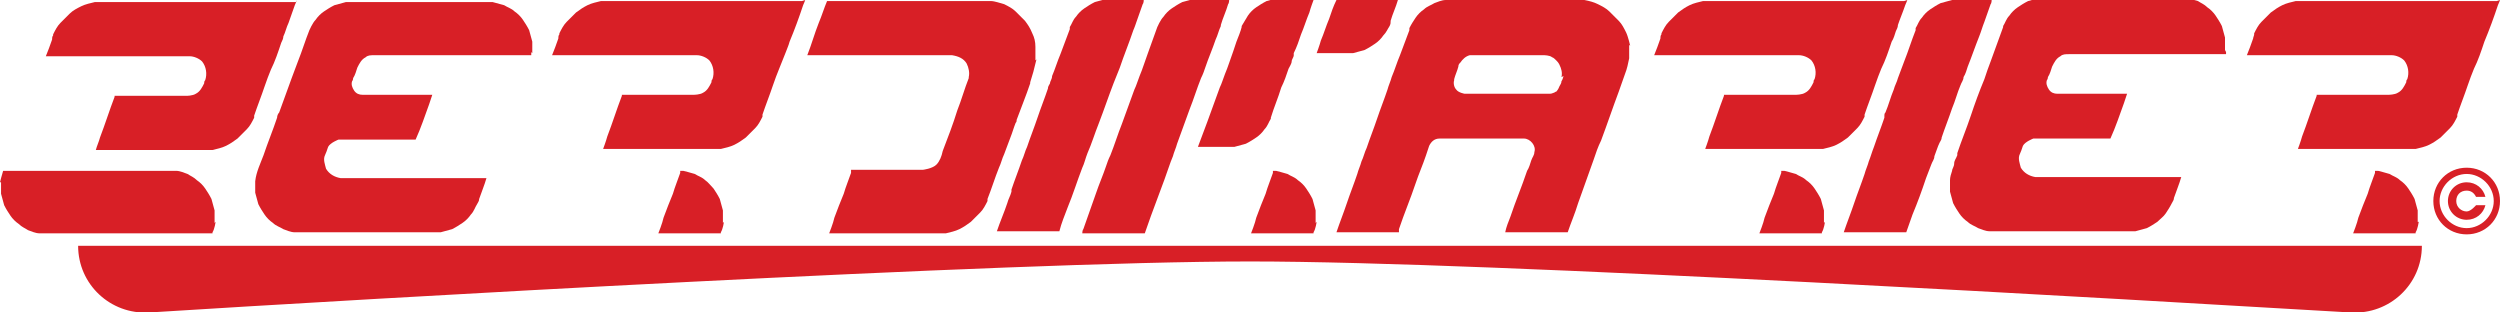 <?xml version="1.0" encoding="utf-8"?>
<svg fill="#d81f26" stroke="none" viewBox="0 0 24 3" stroke-width="0" stroke-linecap="round" stroke-linejoin="round" xmlns="http://www.w3.org/2000/svg"><path d="m2.07,2.13h0s-.01.07-.03.1c0,0,0,0,0,.01H.44s-.04,0-.06,0c-.04,0-.08-.02-.11-.03-.03-.02-.06-.03-.09-.06-.03-.02-.06-.05-.08-.08-.02-.03-.04-.06-.06-.1-.01-.04-.02-.07-.03-.11,0-.04,0-.08,0-.11H0s.02-.08.03-.11h1.6s.04,0,.06,0c.04,0,.08.02.11.03.03.02.06.03.09.06.03.02.06.05.08.08.02.03.04.06.06.1.01.04.02.07.03.11,0,.04,0,.08,0,.12Z"></path><path d="m23.22,2.13s-.01.07-.03.1c0,0,0,0,0,.01h-.6s.04-.1.05-.15c.03-.08.06-.16.09-.23.02-.07.05-.14.07-.2,0,0,0-.02,0-.02.01,0,.02,0,.03,0h0s.08.02.11.03c.03.02.07.03.1.06.03.02.06.05.08.08.02.03.04.06.06.1.01.04.02.07.03.11,0,.04,0,.08,0,.11h0Z"></path><path d="m19.12,0s0,.03-.01.04c-.02.06-.04.11-.06.17,0,0,0,0,0,0-.02.05-.03.09-.05.14,0,0,0,0,0,0-.04.1-.07.19-.11.29-.01.03-.02.07-.04.1,0,.03-.02.05-.03.08-.03.07-.05.15-.08.22-.03.09-.07.19-.1.28,0,.02-.01.03-.02.05-.02.04-.03.08-.05.13,0,.03-.02.05-.03.08l-.05.13c-.04.12-.08.23-.13.35-.02.06-.04.11-.06.17h-.6c.03-.09.07-.19.1-.28.03-.09.07-.19.1-.28.01-.04.03-.08.04-.12.02-.05.03-.09.05-.14.03-.09.07-.19.1-.28,0,0,0-.01,0-.02,0-.01,0-.02.01-.03.03-.07.05-.15.08-.22.01-.04.03-.07.04-.11.02-.05.04-.11.06-.16.04-.1.07-.2.11-.3,0,0,0-.01,0-.02.02-.03.03-.07.06-.1.02-.03.05-.06.08-.08.03-.02.06-.04.1-.06.04-.01.07-.02.11-.03.06,0,.12,0,.18,0h.17,0Z"></path><path d="m17.52,2.13h0s-.01.07-.03.1c0,0,0,0,0,0,0,0,0,0,0,.01h-.6s.04-.1.05-.15c.03-.08.06-.16.09-.23.02-.07.05-.14.07-.2,0,0,0-.02,0-.02.01,0,.02,0,.03,0h0s.08.02.11.03c.03.02.07.03.1.06.03.02.06.05.08.08.02.03.04.06.06.1.01.04.02.07.03.11,0,.04,0,.08,0,.12h0Z"></path><path d="m12.64,2.13s-.01.07-.03.1c0,0,0,0,0,0,0,0,0,0,0,.01h-.6s.04-.1.05-.15c.03-.08.06-.16.09-.23.02-.07.05-.14.07-.2,0,0,0-.02,0-.02.01,0,.02,0,.03,0h0s.08.02.11.03c.03.02.07.03.1.06.03.02.06.05.08.08.02.03.04.06.06.1.01.04.02.07.03.11,0,.04,0,.08,0,.12h0Z"></path><path d="m12.61,0s-.03.08-.04.12c-.03.07-.05.14-.08.21-.02.06-.04.12-.07.18,0,0,0,.01,0,.02,0,.02-.02.04-.02.06,0,0,0,0,0,0,0,0,0,0,0,0,0,.02-.02.05-.03.07-.02.06-.04.12-.07.18-.03.1-.07.19-.1.29,0,0,0,0,0,.01,0,0,0,0,0,0-.02.03-.03.07-.06.1-.02.03-.05.06-.08.08-.03.02-.06.04-.1.06-.04.01-.07.02-.11.03-.06,0-.12,0-.18,0h-.17c.03-.08.06-.16.09-.24.04-.11.08-.22.12-.33.02-.04.03-.08.05-.13.03-.07.05-.14.08-.22.01-.03.02-.06.03-.09.02-.05.04-.1.05-.14,0,0,0,0,0,0,0,0,0,0,0-.01,0,0,0,0,0,0,.02-.03.04-.07.06-.1.02-.03.05-.06.08-.08.03-.02.06-.04.1-.06.04-.01.07-.02.11-.03.06,0,.12,0,.18,0h.17Z"></path><path d="m10.98,0s0,.03-.01.04c-.02.06-.04.11-.06.17h0s-.02.06-.03.08c-.04.12-.09.24-.13.36l-.06.15c-.05.13-.09.25-.14.38-.04.1-.07.2-.11.29-.02.05-.03.1-.05.14-.05.13-.09.26-.14.38-.03.08-.06.15-.08.23h-.6c.03-.09.07-.18.1-.27,0,0,0,0,0,0,.01-.04.03-.07.04-.11,0,0,0-.01,0-.02,0,0,0,0,0,0,.03-.09.07-.19.1-.28.02-.04.03-.09.05-.13,0,0,0,0,0,0,.03-.09.07-.19.1-.28.03-.09.07-.19.1-.28,0-.02.01-.03.02-.05,0-.02.02-.04.02-.07,0,0,0,0,0,0,.03-.07.05-.14.08-.21.03-.08.06-.16.09-.24,0,0,0-.01,0-.02.02-.03.03-.07.06-.1.02-.03.05-.06.08-.08.03-.02.06-.04.1-.06.04-.01.07-.02.11-.03.06,0,.12,0,.18,0h.17Z"></path><path d="m11.8,0s0,.03-.01.04c-.02.07-.05.13-.07.2,0,0,0,0,0,.01-.02.04-.03.09-.05.13-.03.09-.07.18-.1.27-.01.03-.02.06-.04.1-.04.1-.07.2-.11.3-.04.11-.08.22-.12.33-.01.04-.03.08-.04.12,0,0,0,0,0,0-.03.07-.05.14-.08.22l-.13.35c-.02.06-.04.11-.06.17h-.6s0-.03.01-.04c.04-.11.08-.23.12-.34.03-.09.07-.18.1-.27.01-.03.02-.06.04-.1.04-.1.07-.2.11-.3.04-.11.08-.22.12-.33.02-.04.03-.08.05-.13.03-.07.05-.14.08-.22.03-.08.06-.17.09-.25q.02-.06,0,0s.03-.07.06-.1c.02-.03.05-.06.08-.08.03-.02.06-.04.1-.06.04-.01.07-.02.11-.03.06,0,.12,0,.18,0h.17Z"></path><path d="m6.95,2.13h0s-.01.07-.03.1c0,0,0,0,0,.01h-.6s.04-.1.05-.15c.03-.08.06-.16.09-.23.02-.07.05-.14.07-.2,0,0,0-.02,0-.02.01,0,.02,0,.03,0h0s.08.02.11.03c.03.02.07.03.1.06.03.02.05.05.08.08.02.03.04.06.06.1.01.04.02.07.03.11,0,.04,0,.08,0,.12h0Z"></path><path d="m9.95.57s-.02.08-.03.12h0s-.03.1-.03.1c0,0,0,.01,0,.01-.04.12-.09.24-.13.35,0,.01,0,.02-.01.03-.02.05-.03.09-.05.14-.02.05-.04.11-.06.16-.02.04-.03.09-.05.13-.04.1-.07.2-.11.3,0,0,0,.01,0,.02,0,0,0,0,0,0-.02.04-.04.08-.07.11-.03.03-.06.06-.09.09-.04.03-.07.05-.11.07-.04.02-.09.03-.13.04-.05,0-.11,0-.16,0h-.96s.04-.1.05-.15c.03-.08.06-.16.09-.23.02-.07.05-.14.07-.2,0,0,0-.02,0-.03h.69s.09-.01.13-.05c.03-.03.05-.08.06-.13.05-.13.1-.26.14-.39.04-.1.07-.21.11-.31,0,0,0,0,0,0,0,0,0,0,0-.01.01-.04,0-.09-.02-.13-.03-.05-.08-.07-.14-.08h-1.33s-.04,0-.06,0c.04-.1.07-.21.11-.31.03-.07.05-.14.08-.21h1.34c.05,0,.11,0,.16,0,.02,0,.05,0,.07,0,.04,0,.09.02.13.03.04.02.08.04.11.07.03.03.06.06.09.09.03.04.05.07.07.12.02.04.03.08.03.13,0,.04,0,.09,0,.13h0Z"></path><path d="m7.73,0s-.01.03-.02.05c-.04.12-.08.23-.13.35-.01.04-.03.08-.04.11-.02.05-.04.1-.06.15-.02.05-.04.1-.06.16-.03.09-.07.19-.1.28,0,0,0,.01,0,.02-.02.04-.04.08-.07.11-.03.03-.06.06-.09.09-.04.03-.07.05-.11.07-.04.02-.09.03-.13.04-.05,0-.11,0-.16,0h-.97s.03-.08.04-.12c.05-.13.09-.26.14-.39,0,0,0,0,0-.01h.69s.06,0,.09-.02c.04-.02.06-.06.08-.1,0-.01,0-.02.01-.03.02-.06.01-.13-.03-.18-.03-.03-.08-.05-.12-.05-.04,0-.08,0-.12,0h-1.27c.02-.05.04-.1.06-.16,0-.01,0-.03.01-.04,0,0,0,0,0-.01,0,0,0,0,0,0,.02-.04.04-.08.07-.11.03-.03.06-.06.09-.09.04-.03.07-.05.11-.07.04-.02.09-.03.13-.04h0s.07,0,.1,0h1.83,0Z"></path><path d="m18.31,0s-.01.03-.02.05c-.02.06-.05.13-.07.19,0,0,0,0,0,0,0,.02-.01.04-.02.06-.01.03-.02.07-.04.1-.03.09-.06.18-.1.26-.02.05-.04.1-.06.16-.03.09-.07.19-.1.28h0s0,.01,0,.02c-.02.04-.04.08-.07.11-.03.03-.06.06-.09.09-.04.03-.07.05-.11.07-.04.02-.09.03-.13.04-.05,0-.11,0-.16,0h-.97s.03-.08.04-.12c.05-.13.09-.26.14-.39,0,0,0,0,0-.01h.69s.06,0,.09-.02c.04-.02.06-.06.08-.1,0-.01,0-.02.01-.03.02-.06.01-.13-.03-.18-.03-.03-.08-.05-.12-.05-.04,0-.08,0-.12,0h-1.27c.02-.05.04-.1.06-.16,0-.01,0-.03.01-.04,0,0,0,0,0-.01,0,0,0,0,0,0,.02-.04.04-.08.07-.11.03-.03.06-.06.09-.09.04-.03.07-.05.11-.07.04-.02.09-.03.13-.04h0s.07,0,.1,0h1.83,0Z"></path><path d="m24,0s-.01.03-.02.05c-.04.12-.08.23-.13.35-.03.09-.06.18-.1.26-.02.05-.04.1-.06.16-.03.09-.07.19-.1.28,0,0,0,.01,0,.02-.02.04-.04.08-.07.11-.03.03-.06.06-.09.09-.04.03-.07.05-.11.07-.04.02-.09.03-.13.04-.05,0-.11,0-.16,0h-.97s.03-.08.04-.12c.05-.13.09-.26.14-.39,0,0,0,0,0-.01h.69s.06,0,.09-.02c.04-.02.06-.06.08-.1,0-.01,0-.02.01-.03.02-.06.01-.13-.03-.18-.03-.03-.08-.05-.12-.05-.04,0-.08,0-.12,0h-1.27c.02-.05.04-.1.06-.16,0-.01.01-.03.01-.04,0,0,0,0,0-.01,0,0,0,0,0,0,.02-.04.04-.08.07-.11.03-.03.06-.06.09-.09.04-.03.07-.05.11-.07.04-.02.09-.03.13-.04h0s.07,0,.1,0h1.83,0Z"></path><path d="m5.1.5h0s0,.02,0,.03h-1.44s-.04,0-.07,0c-.03,0-.06,0-.08.02-.04.02-.06.06-.08.1-.01.03-.02.07-.04.1,0,0,0,.02-.01.03-.01.03,0,.06.02.09.02.03.05.04.08.04h.67s-.02.06-.03.09c-.04.11-.08.23-.13.34,0,0,0,0,0,0h-.74s-.08.03-.1.07c-.01.03-.02.06-.03.08-.02.04,0,.09.01.13.03.05.08.08.14.09.02,0,.04,0,.06,0h1.26s.06,0,.08,0c-.02.07-.05.14-.07.2,0,.02-.01.03-.02.05-.02.03-.03.07-.06.1-.02.03-.05.06-.08.08-.03.02-.06.04-.1.06-.04.01-.07.02-.11.03-.06,0-.11,0-.17,0h-1.04s-.1,0-.14,0c-.02,0-.04,0-.05,0-.04,0-.08-.02-.11-.03-.03-.02-.07-.03-.1-.06-.03-.02-.06-.05-.08-.08-.02-.03-.04-.06-.06-.1-.01-.04-.02-.07-.03-.11,0-.04,0-.08,0-.11.01-.09.05-.17.08-.25.04-.12.09-.24.13-.36,0-.02.01-.04.02-.05.04-.11.08-.22.12-.33.02-.05.04-.11.06-.16.04-.1.07-.2.11-.3,0,0,0,0,0,0,0,0,0,0,0,0s0,0,0,0h0s.03-.07.06-.1c.02-.03.05-.06.08-.08.03-.02.06-.04.1-.06.04-.01.07-.02.11-.03h0c.06,0,.12,0,.18,0h1.09s.09,0,.14,0h0s.07.02.11.03c.03.02.07.03.1.06.03.02.06.05.08.08.02.03.04.06.06.1.01.04.02.07.03.11,0,.04,0,.08,0,.11h0Z"></path><path d="m15.65.44s-.02-.09-.04-.13c-.02-.04-.04-.08-.07-.11-.03-.03-.06-.06-.09-.09-.03-.03-.07-.05-.11-.07-.04-.02-.08-.03-.13-.04h0s-.03,0-.05,0c-.05,0-.09,0-.14,0h-1.08s-.04,0-.06,0c-.04,0-.08.02-.11.03-.03.02-.07.03-.1.06-.03.02-.06.05-.08.08-.02.03-.04.06-.06.1,0,0,0,.01,0,.02-.03.08-.06.16-.09.24-.03.07-.05.14-.08.21-.01.04-.03.08-.04.12-.03.09-.07.19-.1.28-.03.09-.07.19-.1.28-.02.04-.03.09-.05.13-.01.04-.03.08-.04.12-.03.09-.07.19-.1.28-.03.09-.07.19-.1.28h.6s0-.02,0-.03c.05-.15.11-.29.16-.44.03-.09.07-.18.1-.27h0s0,0,0,0c.01-.03.02-.06.03-.09.02-.04.05-.07.1-.07h.81c.06,0,.12.07.1.13,0,.03-.02.05-.03.08h0s0,0,0,0c-.01.03-.02.07-.04.1-.05.15-.11.29-.16.44-.02.05-.04.1-.05.15h.6c.03-.09.07-.18.1-.28.05-.14.1-.28.15-.42.02-.06.04-.12.07-.18.06-.16.11-.31.17-.47.02-.06.04-.11.06-.17.02-.05.03-.1.04-.15,0-.04,0-.09,0-.13h0Zm-.64.29s-.01.04-.02.05c0,.02-.01.03-.02.05h0s-.01.03-.03.05c0,0-.01,0-.02.01h0s0,0,0,0c-.01,0-.02.01-.04.01,0,0,0,0,0,0,0,0,0,0-.01,0h0s-.07,0-.1,0h-.71s-.06-.01-.08-.04c-.02-.02-.03-.06-.02-.09,0,0,0,0,0-.01.01-.04.03-.08.04-.12,0-.02.01-.03.02-.04.02-.03.05-.06.09-.07.02,0,.04,0,.05,0h.66s.06,0,.08.02c.01,0,.03.02.04.03.01.01.02.02.03.04.02.04.03.08.02.12h0Z"></path><path d="m2.85,0s-.01.03-.02.05c-.02.06-.04.11-.06.17-.02.04-.03.09-.05.13,0,.02-.01.04-.02.06-.03.09-.06.18-.1.26-.02.05-.04.1-.06.16-.03.09-.07.19-.1.28,0,0,0,.01,0,.02-.02.04-.04.08-.07.11-.03.03-.06.06-.09.09-.04.03-.07.05-.11.07-.04.02-.09.03-.13.04-.04,0-.07,0-.11,0h-.94s-.04,0-.07,0c.01-.04.03-.08.04-.12.05-.13.09-.26.14-.39,0,0,0,0,0-.01h.69s.06,0,.09-.02c.04-.02.06-.06.08-.1,0-.01,0-.02.01-.03.02-.06.01-.13-.03-.18-.03-.03-.08-.05-.12-.05-.04,0-.08,0-.12,0H.44c.02-.05.04-.1.06-.16,0-.01,0-.03.01-.04,0,0,0,0,0-.01,0,0,0,0,0,0,.02-.04.04-.08.07-.11.03-.03.06-.06.09-.09.03-.03.07-.05.11-.07.04-.02.09-.03.13-.04h0s.07,0,.1,0h1.83Z"></path><path d="m13.42,0s0,0,0,0c-.02.07-.05.13-.07.2,0,0,0,0,0,.01,0,0,0,0,0,0,0,0,0,0,0,0,0,.01,0,.02-.01.04,0,0,0,0,0,0-.02.03-.03.06-.06.09-.02.03-.05.06-.08.08-.03.02-.06.04-.1.06-.04.01-.07.02-.11.03-.06,0-.12,0-.18,0h-.17s.03-.08.04-.12c.03-.07.05-.14.08-.21.02-.06.04-.12.07-.18,0,0,0,0,0-.01h.6,0Z"></path><path d="m21.37.5s0,.02,0,.02h-1.44s-.04,0-.07,0c-.03,0-.06,0-.08.02-.04.02-.06.06-.08.1-.01.03-.02.07-.04.1,0,0,0,.02-.01.03-.01.03,0,.06.02.09.02.03.05.04.08.04h.67s-.02.06-.03.09c-.04.11-.08.23-.13.34,0,0,0,0,0,0h-.74s-.08.03-.1.07c-.01.03-.02.06-.03.08-.02.04,0,.09.01.13.03.05.08.08.14.09.02,0,.04,0,.06,0h1.26s.06,0,.08,0c-.02.07-.05.14-.07.2,0,.02-.01.03-.02.05-.02.04-.04.07-.06.1-.02.03-.05.05-.08.08-.03.02-.06.04-.1.06-.04.01-.07.02-.11.03-.06,0-.11,0-.17,0h-1.04s-.1,0-.14,0c-.02,0-.04,0-.05,0-.04,0-.08-.02-.11-.03-.03-.02-.07-.03-.1-.06-.03-.02-.06-.05-.08-.08-.02-.03-.04-.06-.06-.1-.01-.04-.02-.07-.03-.11,0-.04,0-.08,0-.11,0-.03.01-.06.02-.09,0-.02.02-.04.02-.07,0-.03.02-.05.03-.08,0,0,0-.01,0-.02.04-.12.09-.24.13-.36.04-.12.08-.23.13-.35.02-.06.04-.12.06-.17.04-.11.08-.22.12-.33,0,0,0,0,0,0,0,0,0,0,0-.01.02-.03.03-.07.06-.1.02-.03.05-.06.08-.08.03-.02.06-.04.1-.06.04-.01.07-.02.11-.03h0c.06,0,.12,0,.18,0h1.09s.09,0,.14,0h0s.08.02.11.03c.03.02.06.03.09.06.03.02.06.05.08.08.02.03.04.06.06.1.01.04.02.07.03.11,0,.04,0,.08,0,.12h0Z"></path><path d="m23.68,1.61c-.18,0-.32.14-.32.32s.14.32.32.32.32-.14.32-.32-.14-.32-.32-.32h0Zm0,.58c-.14,0-.26-.12-.26-.26s.12-.26.26-.26.26.12.26.26-.12.26-.26.26Z"></path><path d="m23.68,2.03c-.05,0-.1-.04-.1-.1s.04-.1.1-.1c.04,0,.07.02.09.06h.09c-.02-.08-.09-.14-.18-.14-.1,0-.18.08-.18.18s.08.18.18.18c.09,0,.16-.06.18-.14h-.09s-.05.06-.09.06h0Z"></path><path d="m.75,2.36c0,.37.31.66.68.64,2.06-.13,8.24-.49,10.57-.49s8.51.37,10.57.49c.37.02.68-.27.68-.64H.75h0Z"></path></svg>
